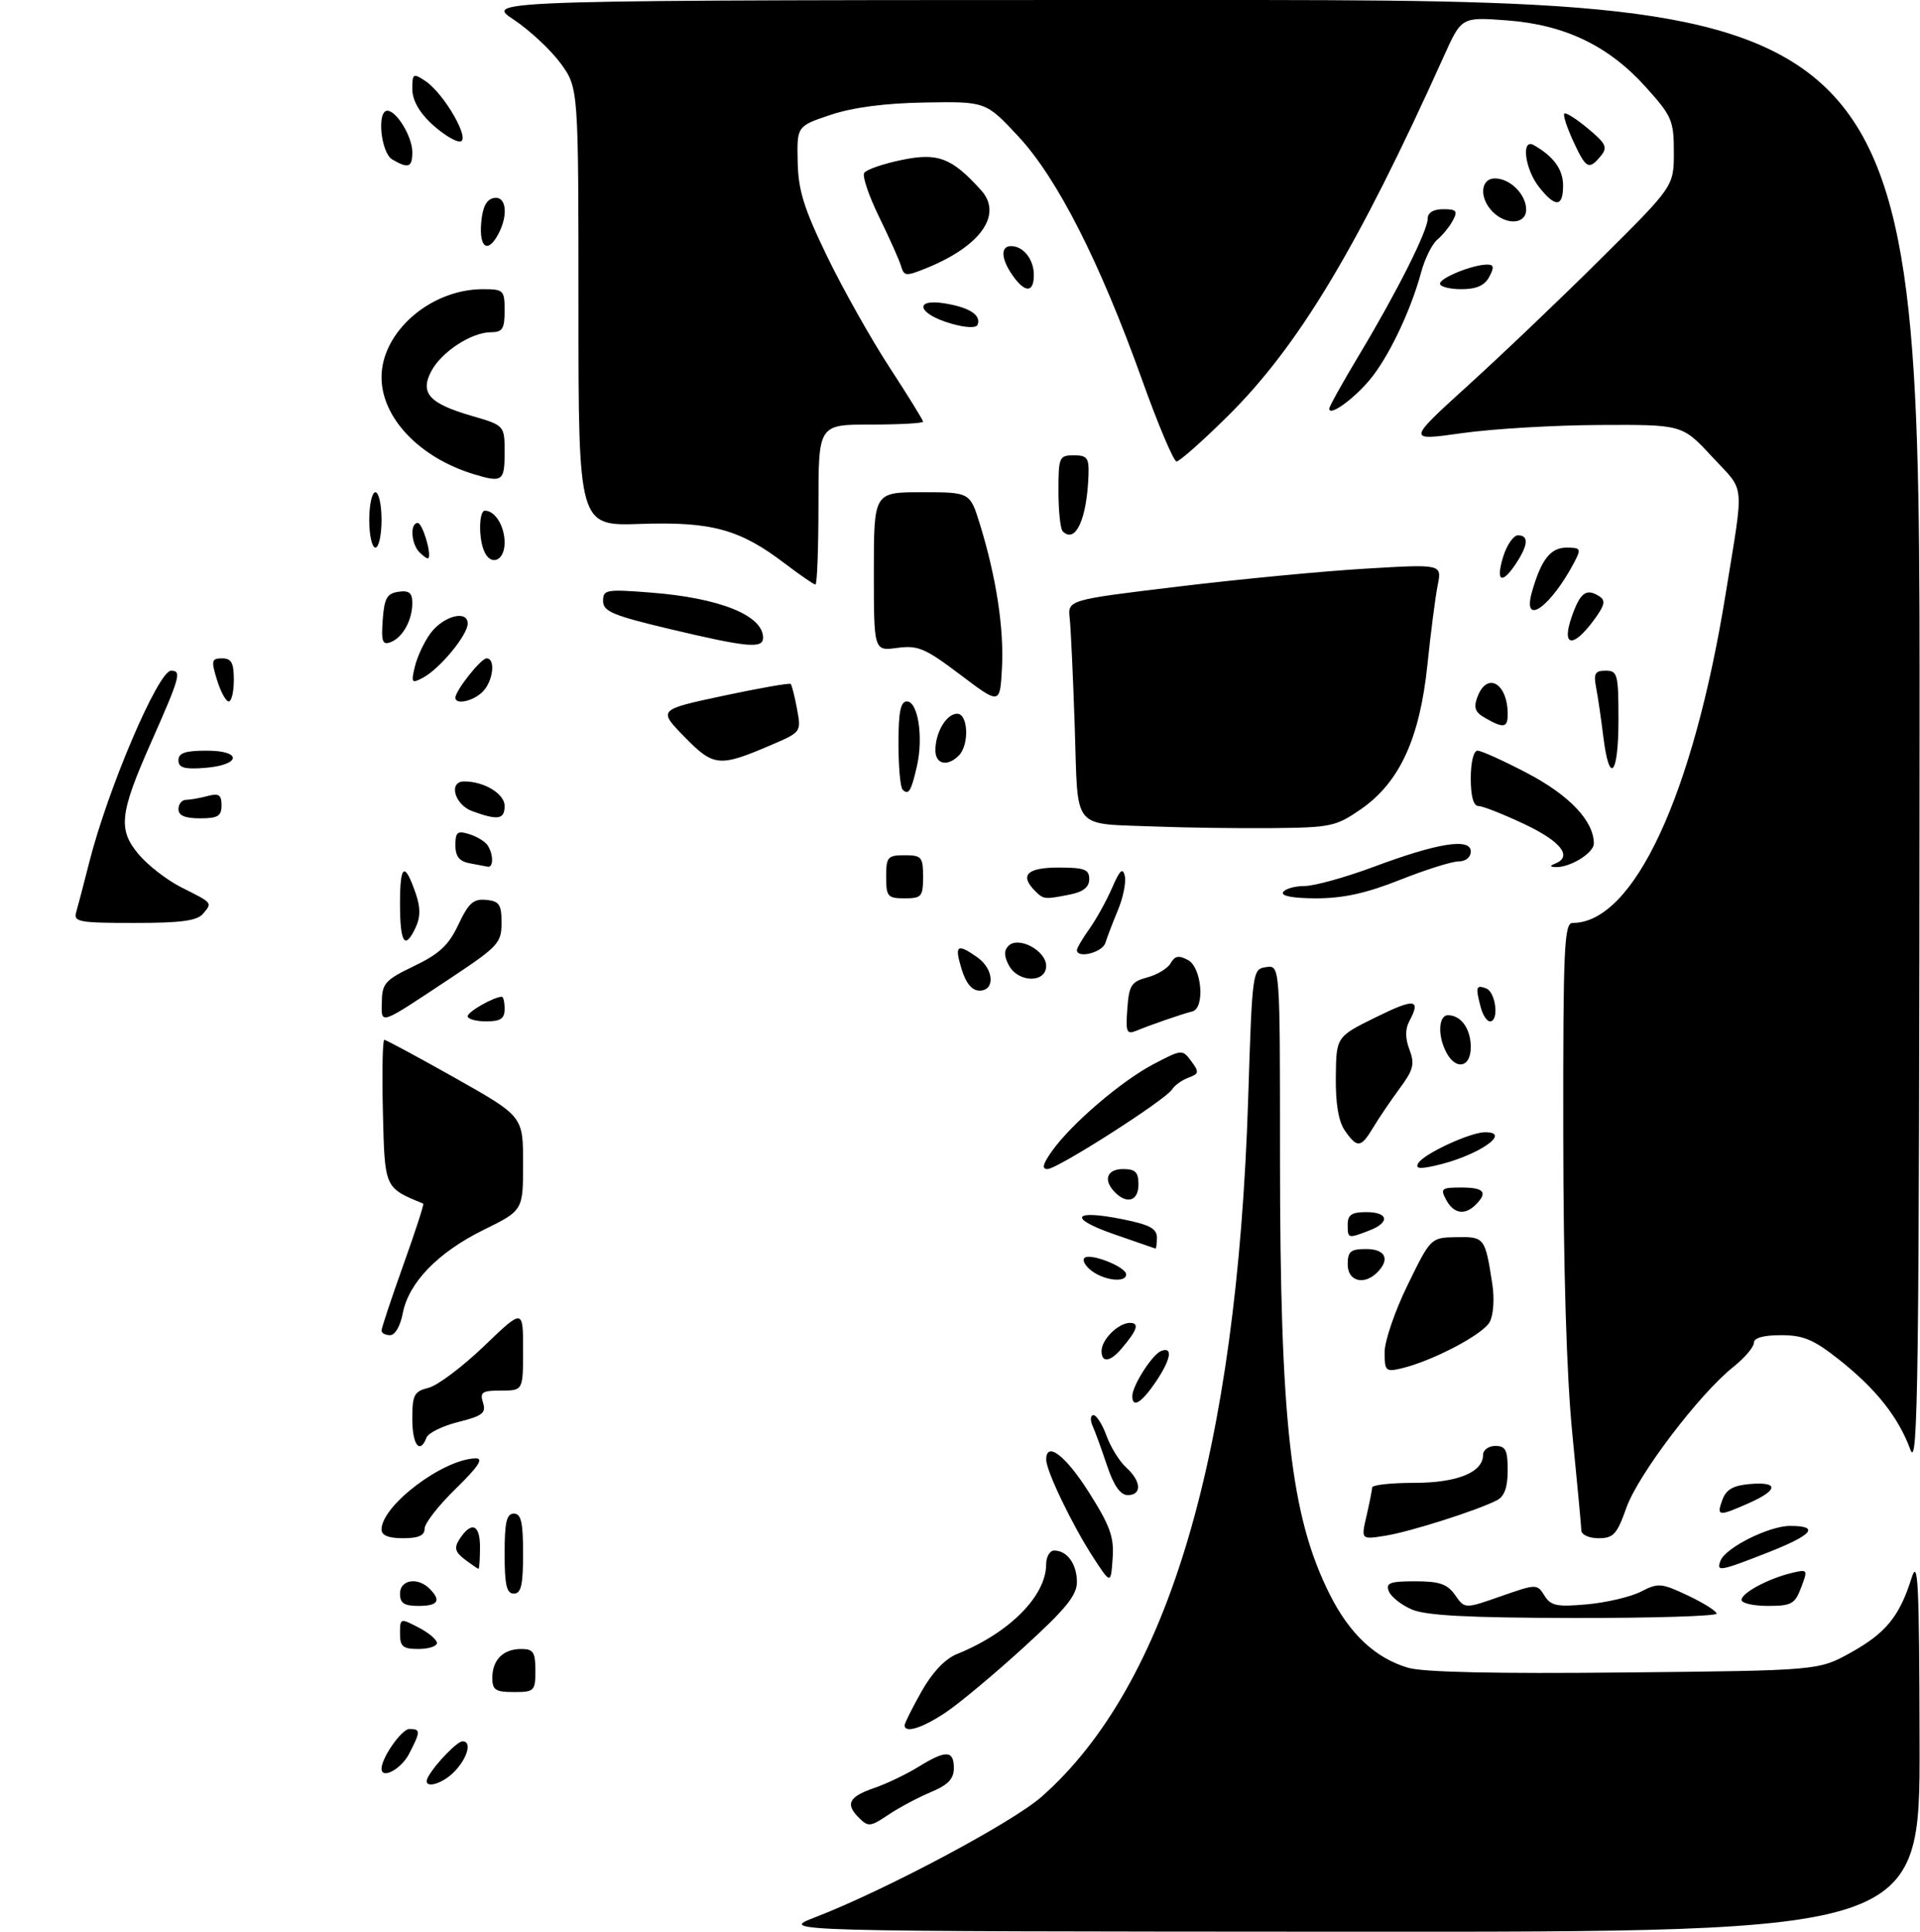 <?xml version="1.0" encoding="UTF-8" standalone="no"?>
<!DOCTYPE svg PUBLIC "-//W3C//DTD SVG 1.1//EN" "http://www.w3.org/Graphics/SVG/1.1/DTD/svg11.dtd" >
<svg xmlns="http://www.w3.org/2000/svg" xmlns:xlink="http://www.w3.org/1999/xlink" version="1.1" viewBox="0 0 312 314">
 <g >
 <path fill="currentColor"
d=" M 132.50 311.59 C 143.87 307.20 164.51 296.21 169.28 292.00 C 189.83 273.85 201.00 236.07 202.83 178.50 C 203.49 157.71 203.52 157.50 205.75 157.18 C 208.00 156.86 208.00 156.86 208.00 187.68 C 208.00 231.27 209.72 246.43 216.08 259.12 C 219.31 265.56 223.48 269.47 228.80 271.05 C 231.26 271.78 243.06 272.04 264.00 271.82 C 295.50 271.50 295.50 271.50 300.73 268.60 C 306.43 265.44 308.67 262.70 310.61 256.52 C 311.68 253.09 311.88 256.99 311.93 283.25 C 312.00 314.00 312.00 314.00 219.25 313.95 C 126.50 313.90 126.50 313.90 132.50 311.59 Z  M 139.56 295.42 C 137.31 293.17 137.93 292.01 142.15 290.56 C 144.12 289.88 147.31 288.35 149.24 287.16 C 153.72 284.39 155.00 284.44 155.00 287.35 C 155.00 289.12 154.07 290.09 151.25 291.27 C 149.19 292.13 146.08 293.79 144.35 294.95 C 141.43 296.91 141.09 296.95 139.56 295.42 Z  M 69.59 288.75 C 70.80 286.61 74.31 283.00 75.17 283.00 C 76.68 283.00 76.03 285.59 73.96 287.81 C 71.77 290.16 68.38 290.89 69.59 288.75 Z  M 62.00 287.45 C 62.00 285.68 65.28 281.00 66.53 281.00 C 68.37 281.00 68.36 281.40 66.47 285.05 C 65.19 287.53 62.00 289.24 62.00 287.45 Z  M 147.00 280.40 C 147.00 280.07 148.23 277.60 149.74 274.92 C 151.49 271.81 153.57 269.61 155.49 268.83 C 164.00 265.41 169.99 259.39 170.00 254.25 C 170.00 253.01 170.59 252.00 171.30 252.00 C 173.41 252.00 175.00 254.20 175.00 257.12 C 175.00 259.27 173.18 261.51 166.42 267.67 C 161.70 271.98 156.01 276.74 153.77 278.25 C 149.95 280.83 147.00 281.77 147.00 280.40 Z  M 80.00 272.70 C 80.00 269.77 81.77 268.00 84.70 268.00 C 86.66 268.00 87.00 268.51 87.00 271.50 C 87.00 274.83 86.83 275.00 83.50 275.00 C 80.51 275.00 80.00 274.66 80.00 272.70 Z  M 65.00 265.47 C 65.00 262.99 65.05 262.97 68.00 264.50 C 69.65 265.35 71.00 266.49 71.00 267.03 C 71.00 267.56 69.65 268.00 68.00 268.00 C 65.46 268.00 65.00 267.61 65.00 265.47 Z  M 229.40 261.57 C 227.69 260.83 226.02 259.50 225.68 258.61 C 225.16 257.26 225.87 257.00 229.97 257.00 C 233.93 257.00 235.19 257.44 236.46 259.24 C 238.03 261.49 238.03 261.49 243.89 259.43 C 249.68 257.41 249.77 257.40 250.97 259.32 C 252.01 260.99 252.99 261.19 257.93 260.74 C 261.09 260.45 265.02 259.52 266.67 258.67 C 269.45 257.23 269.98 257.28 274.28 259.31 C 276.83 260.52 278.93 261.84 278.95 262.25 C 278.98 262.66 268.54 262.98 255.75 262.96 C 238.51 262.93 231.70 262.57 229.40 261.57 Z  M 65.00 259.00 C 65.00 256.74 67.87 256.27 69.80 258.20 C 71.75 260.15 71.20 261.00 68.00 261.00 C 65.67 261.00 65.00 260.56 65.00 259.00 Z  M 283.00 260.03 C 283.00 258.89 287.34 256.56 291.16 255.64 C 293.76 255.02 293.80 255.08 292.69 258.00 C 291.68 260.69 291.12 261.00 287.28 261.00 C 284.93 261.00 283.00 260.56 283.00 260.03 Z  M 82.00 252.50 C 82.00 247.39 82.32 246.00 83.50 246.00 C 84.68 246.00 85.00 247.39 85.00 252.50 C 85.00 257.61 84.68 259.00 83.50 259.00 C 82.32 259.00 82.00 257.61 82.00 252.50 Z  M 177.61 253.05 C 174.27 247.91 170.02 239.08 170.01 237.25 C 169.99 234.13 173.18 236.56 176.96 242.56 C 180.41 248.01 181.06 249.83 180.80 253.31 C 180.50 257.50 180.50 257.50 177.61 253.05 Z  M 75.52 253.44 C 73.99 252.29 73.78 251.57 74.59 250.28 C 76.55 247.18 78.00 247.66 78.00 251.42 C 78.00 253.39 77.89 254.99 77.75 254.97 C 77.61 254.95 76.61 254.26 75.52 253.44 Z  M 279.58 253.66 C 280.39 251.54 287.46 248.00 290.89 248.00 C 295.80 248.00 294.56 249.46 287.23 252.34 C 279.45 255.39 278.87 255.49 279.58 253.66 Z  M 62.00 248.58 C 62.00 244.68 72.07 237.09 77.32 237.02 C 78.62 237.01 77.71 238.39 74.07 241.94 C 71.28 244.65 69.00 247.57 69.00 248.44 C 69.00 249.56 68.01 250.00 65.50 250.00 C 63.14 250.00 62.00 249.54 62.00 248.58 Z  M 222.06 246.37 C 222.55 244.24 222.96 242.16 222.98 241.75 C 222.99 241.34 226.05 241.00 229.78 241.00 C 236.80 241.00 241.00 239.30 241.00 236.44 C 241.00 235.65 241.90 235.00 243.00 235.00 C 244.66 235.00 245.00 235.67 245.00 238.96 C 245.00 241.73 244.47 243.20 243.25 243.83 C 240.02 245.49 229.15 248.95 225.14 249.59 C 221.16 250.23 221.16 250.23 222.06 246.37 Z  M 256.97 248.75 C 256.95 248.06 256.29 240.97 255.50 233.00 C 254.57 223.59 254.05 206.47 254.03 184.25 C 254.00 153.97 254.18 150.00 255.55 150.00 C 265.48 150.00 275.13 129.26 280.42 96.50 C 283.44 77.82 283.67 80.13 278.23 74.25 C 273.38 69.00 273.38 69.00 259.94 69.07 C 252.55 69.10 242.48 69.70 237.56 70.40 C 228.63 71.66 228.63 71.66 238.56 62.64 C 244.03 57.68 253.79 48.37 260.25 41.94 C 272.00 30.27 272.00 30.27 272.00 24.74 C 272.00 19.59 271.69 18.87 267.45 14.16 C 261.40 7.43 254.30 4.02 244.85 3.31 C 237.50 2.76 237.50 2.76 234.63 9.13 C 220.58 40.33 210.96 56.33 199.39 67.75 C 195.35 71.74 191.66 75.00 191.19 75.00 C 190.72 75.00 188.20 69.04 185.59 61.75 C 178.72 42.56 171.81 28.96 165.48 22.17 C 160.19 16.50 160.19 16.50 150.34 16.66 C 143.83 16.77 138.64 17.45 135.00 18.66 C 129.50 20.50 129.50 20.50 129.62 26.25 C 129.71 30.91 130.62 33.84 134.38 41.62 C 136.94 46.91 141.50 55.02 144.51 59.65 C 147.53 64.28 150.00 68.28 150.00 68.53 C 150.00 68.79 146.18 69.00 141.50 69.00 C 133.00 69.00 133.00 69.00 133.00 82.00 C 133.00 89.15 132.78 95.00 132.51 95.00 C 132.24 95.00 130.02 93.47 127.57 91.61 C 120.25 86.02 115.65 84.76 104.10 85.15 C 94.00 85.50 94.00 85.50 94.00 49.90 C 94.00 14.30 94.00 14.30 91.12 10.32 C 89.53 8.14 86.08 4.92 83.45 3.17 C 78.66 -0.00 78.66 -0.00 195.33 -0.00 C 312.00 0.00 312.00 0.00 311.93 119.75 C 311.87 224.89 311.68 239.02 310.43 235.59 C 308.50 230.32 304.84 225.71 298.83 220.96 C 294.71 217.70 293.04 217.00 289.41 217.00 C 286.55 217.00 285.00 217.44 285.00 218.25 C 285.00 218.94 283.48 220.71 281.63 222.19 C 276.14 226.57 266.21 239.65 264.30 245.01 C 262.76 249.37 262.18 250.00 259.77 250.00 C 258.24 250.00 256.99 249.44 256.97 248.75 Z  M 279.89 243.75 C 280.50 242.08 281.65 241.42 284.36 241.19 C 289.09 240.79 289.00 242.17 284.16 244.31 C 279.22 246.49 278.90 246.45 279.89 243.75 Z  M 179.91 238.24 C 179.04 235.63 177.98 232.71 177.55 231.75 C 177.13 230.79 177.19 230.00 177.69 230.00 C 178.19 230.00 179.14 231.51 179.81 233.36 C 180.48 235.20 181.92 237.52 183.01 238.51 C 185.47 240.73 185.59 243.00 183.25 242.99 C 182.06 242.98 180.99 241.46 179.91 238.24 Z  M 67.00 230.61 C 67.00 226.69 67.29 226.14 69.64 225.55 C 71.10 225.19 75.15 222.14 78.64 218.79 C 85.00 212.68 85.00 212.68 85.00 219.34 C 85.00 226.00 85.00 226.00 81.43 226.00 C 78.34 226.00 77.95 226.26 78.49 227.97 C 79.02 229.65 78.42 230.12 74.47 231.11 C 71.92 231.75 69.59 232.89 69.31 233.64 C 68.23 236.45 67.00 234.84 67.00 230.61 Z  M 184.00 226.90 C 184.00 225.20 187.25 220.12 188.70 219.56 C 190.67 218.81 190.26 220.99 187.75 224.68 C 185.47 228.03 184.00 228.90 184.00 226.90 Z  M 225.00 219.77 C 224.99 217.97 226.68 213.04 228.75 208.82 C 232.50 201.14 232.50 201.14 236.68 201.07 C 241.24 200.99 241.33 201.11 242.50 208.68 C 242.87 211.06 242.69 213.71 242.08 214.85 C 241.00 216.88 232.79 221.19 227.75 222.39 C 225.18 223.00 225.00 222.83 225.00 219.77 Z  M 179.00 219.57 C 179.00 217.70 181.74 215.00 183.63 215.00 C 185.21 215.00 184.79 216.22 182.19 219.25 C 180.37 221.37 179.00 221.51 179.00 219.57 Z  M 62.00 216.25 C 62.00 215.84 63.59 211.05 65.53 205.62 C 67.48 200.18 68.94 195.68 68.78 195.62 C 62.44 193.01 62.52 193.18 62.22 180.71 C 62.06 174.27 62.17 169.00 62.45 169.00 C 62.74 169.00 67.92 171.80 73.98 175.21 C 85.00 181.43 85.00 181.43 85.00 189.08 C 85.00 196.73 85.00 196.73 78.59 199.88 C 71.15 203.55 66.38 208.48 65.44 213.48 C 65.06 215.50 64.19 217.00 63.39 217.00 C 62.62 217.00 62.00 216.66 62.00 216.25 Z  M 177.44 206.58 C 176.38 205.80 175.83 204.84 176.22 204.45 C 177.10 203.57 183.00 205.90 183.00 207.12 C 183.00 208.49 179.60 208.16 177.44 206.58 Z  M 219.00 205.50 C 219.00 203.39 219.47 203.00 222.00 203.00 C 225.15 203.00 225.93 204.67 223.80 206.80 C 221.65 208.95 219.00 208.24 219.00 205.50 Z  M 181.05 200.60 C 173.51 197.98 174.30 196.52 182.39 198.15 C 186.79 199.03 188.00 199.68 188.00 201.14 C 188.00 202.16 187.89 202.96 187.75 202.92 C 187.61 202.88 184.60 201.84 181.05 200.60 Z  M 219.00 199.00 C 219.00 197.44 219.67 197.00 222.00 197.00 C 225.67 197.00 225.92 198.70 222.43 200.02 C 219.03 201.32 219.00 201.31 219.00 199.00 Z  M 235.00 195.00 C 234.02 193.18 234.24 193.00 237.46 193.00 C 241.16 193.00 241.82 193.78 239.80 195.80 C 238.03 197.57 236.21 197.26 235.00 195.00 Z  M 181.20 193.80 C 179.22 191.82 179.84 190.00 182.50 190.00 C 184.50 190.00 185.00 190.50 185.00 192.50 C 185.00 195.16 183.18 195.78 181.20 193.80 Z  M 170.94 187.09 C 174.10 182.64 182.23 175.68 187.45 172.95 C 192.07 170.53 192.14 170.52 193.58 172.47 C 194.89 174.24 194.85 174.51 193.12 175.15 C 192.07 175.54 190.87 176.40 190.47 177.05 C 189.41 178.76 171.83 190.00 170.21 190.00 C 169.25 190.00 169.46 189.17 170.94 187.09 Z  M 230.50 189.00 C 231.43 187.50 238.88 184.05 241.25 184.02 C 245.94 183.96 239.97 187.97 233.12 189.47 C 230.60 190.03 229.94 189.91 230.50 189.00 Z  M 218.56 183.78 C 217.51 182.28 217.02 179.41 217.07 175.03 C 217.14 168.50 217.14 168.50 223.57 165.33 C 229.91 162.20 230.96 162.33 229.00 166.00 C 228.33 167.26 228.34 168.77 229.04 170.60 C 229.92 172.93 229.69 173.87 227.43 176.92 C 225.98 178.89 224.05 181.73 223.15 183.24 C 221.15 186.57 220.56 186.64 218.56 183.78 Z  M 235.04 171.07 C 233.59 168.37 233.74 165.00 235.30 165.00 C 237.43 165.00 239.00 167.21 239.00 170.20 C 239.00 173.49 236.61 174.01 235.04 171.07 Z  M 183.19 163.95 C 183.46 160.13 183.84 159.54 186.44 158.85 C 188.06 158.42 189.77 157.38 190.24 156.53 C 190.91 155.35 191.56 155.23 193.05 156.03 C 195.29 157.23 195.85 163.85 193.75 164.38 C 192.04 164.81 186.90 166.59 184.69 167.51 C 183.07 168.18 182.91 167.78 183.19 163.95 Z  M 62.05 162.79 C 62.09 159.83 62.61 159.25 67.30 157.00 C 71.41 155.03 72.92 153.61 74.50 150.25 C 76.15 146.75 76.94 146.05 79.00 146.25 C 81.14 146.46 81.50 147.00 81.50 149.98 C 81.50 153.23 80.95 153.83 73.50 158.78 C 61.38 166.82 61.99 166.61 62.05 162.79 Z  M 76.00 165.16 C 76.00 164.43 80.27 162.00 81.55 162.00 C 81.80 162.00 82.00 162.90 82.00 164.00 C 82.00 165.56 81.33 166.00 79.00 166.00 C 77.35 166.00 76.00 165.62 76.00 165.16 Z  M 240.63 163.75 C 239.74 160.41 239.85 160.01 241.50 160.64 C 243.08 161.25 243.63 166.00 242.12 166.00 C 241.63 166.00 240.96 164.99 240.63 163.75 Z  M 156.26 157.50 C 155.07 153.61 155.51 153.27 158.78 155.56 C 161.51 157.47 161.76 161.00 159.17 161.00 C 157.95 161.00 156.98 159.84 156.26 157.50 Z  M 163.94 156.89 C 163.14 155.40 163.13 154.47 163.88 153.72 C 165.50 152.10 170.00 154.50 170.00 156.98 C 170.00 159.80 165.46 159.74 163.94 156.89 Z  M 175.00 154.40 C 175.00 154.08 175.91 152.53 177.03 150.96 C 178.14 149.40 179.80 146.40 180.71 144.31 C 181.97 141.40 182.46 140.94 182.78 142.37 C 183.01 143.40 182.51 145.88 181.68 147.87 C 180.85 149.87 179.92 152.29 179.62 153.25 C 179.12 154.82 175.00 155.85 175.00 154.40 Z  M 65.00 146.83 C 65.00 140.42 65.75 139.96 67.57 145.26 C 68.33 147.47 68.33 149.04 67.57 150.68 C 65.79 154.51 65.00 153.32 65.00 146.83 Z  M 12.38 148.25 C 12.66 147.29 13.62 143.64 14.50 140.16 C 17.52 128.21 25.72 109.00 27.80 109.00 C 29.55 109.00 29.27 110.00 24.52 120.73 C 19.43 132.23 19.15 134.83 22.53 138.85 C 24.03 140.63 27.11 143.02 29.38 144.17 C 34.63 146.81 34.51 146.68 33.02 148.48 C 32.04 149.65 29.50 150.00 21.81 150.00 C 12.81 150.00 11.91 149.83 12.38 148.25 Z  M 144.00 142.50 C 144.00 139.28 144.24 139.00 147.00 139.00 C 149.76 139.00 150.00 139.28 150.00 142.50 C 150.00 145.72 149.76 146.00 147.00 146.00 C 144.24 146.00 144.00 145.72 144.00 142.50 Z  M 168.20 144.80 C 165.64 142.24 166.89 141.00 172.00 141.00 C 176.22 141.00 177.00 141.29 177.00 142.88 C 177.00 144.18 176.04 144.94 173.88 145.38 C 169.73 146.20 169.59 146.19 168.20 144.80 Z  M 208.50 145.00 C 208.84 144.45 210.41 144.00 211.99 144.00 C 213.56 144.00 218.60 142.60 223.18 140.90 C 233.66 136.98 239.00 136.14 239.00 138.39 C 239.00 139.33 238.17 140.00 237.03 140.00 C 235.94 140.00 231.65 141.35 227.50 143.00 C 222.04 145.17 218.27 146.00 213.91 146.00 C 210.15 146.00 208.11 145.62 208.50 145.00 Z  M 76.25 140.29 C 74.63 139.98 74.00 139.16 74.00 137.36 C 74.00 135.23 74.33 134.97 76.25 135.57 C 77.49 135.95 78.83 136.77 79.23 137.38 C 80.20 138.84 80.21 141.04 79.25 140.86 C 78.84 140.79 77.49 140.53 76.25 140.29 Z  M 252.75 140.34 C 255.57 139.20 253.65 136.75 247.75 133.96 C 244.31 132.33 240.94 131.00 240.25 131.00 C 239.44 131.00 239.00 129.43 239.00 126.50 C 239.00 123.88 239.46 122.00 240.10 122.00 C 240.71 122.00 244.37 123.66 248.24 125.69 C 255.06 129.28 258.99 133.44 259.00 137.09 C 259.00 138.66 255.03 141.07 252.70 140.92 C 251.82 140.86 251.83 140.71 252.75 140.34 Z  M 188.00 134.34 C 173.95 133.78 175.22 135.31 174.65 118.25 C 174.38 110.14 174.01 102.15 173.83 100.50 C 173.50 97.50 173.50 97.50 191.50 95.33 C 201.40 94.13 215.08 92.82 221.91 92.42 C 234.31 91.68 234.31 91.68 233.63 95.09 C 233.25 96.97 232.50 102.78 231.96 108.00 C 230.72 120.01 227.44 127.15 221.17 131.50 C 217.08 134.33 216.27 134.50 206.67 134.59 C 201.08 134.64 192.68 134.52 188.00 134.34 Z  M 29.00 131.50 C 29.00 130.68 29.56 129.99 30.25 129.99 C 30.94 129.98 32.51 129.70 33.75 129.37 C 35.56 128.88 36.00 129.18 36.00 130.88 C 36.00 132.64 35.40 133.00 32.50 133.00 C 30.06 133.00 29.00 132.55 29.00 131.50 Z  M 76.75 131.84 C 73.85 130.78 72.82 127.00 75.43 127.00 C 78.68 127.00 82.00 129.01 82.00 130.98 C 82.00 133.19 80.93 133.36 76.75 131.84 Z  M 146.67 128.33 C 146.30 127.97 146.00 124.59 146.00 120.83 C 146.00 115.72 146.34 114.00 147.37 114.00 C 149.17 114.00 150.07 119.77 149.01 124.47 C 148.08 128.59 147.64 129.31 146.67 128.33 Z  M 29.00 123.56 C 29.00 122.37 30.10 122.00 33.58 122.00 C 39.49 122.00 39.14 124.37 33.17 124.81 C 29.93 125.05 29.00 124.77 29.00 123.56 Z  M 260.54 119.75 C 260.19 116.86 259.66 113.26 259.37 111.75 C 258.93 109.46 259.19 109.00 260.92 109.00 C 262.85 109.00 263.00 109.56 263.00 117.00 C 263.00 126.04 261.52 127.69 260.54 119.75 Z  M 111.21 119.74 C 106.93 115.35 106.93 115.35 117.54 113.08 C 123.38 111.84 128.30 110.97 128.49 111.16 C 128.67 111.35 129.14 113.18 129.52 115.24 C 130.21 118.96 130.19 118.99 125.36 121.06 C 116.86 124.71 115.99 124.63 111.21 119.74 Z  M 152.00 121.93 C 152.00 119.03 153.80 116.00 155.54 116.00 C 157.34 116.00 157.54 121.06 155.80 122.80 C 153.94 124.66 152.00 124.22 152.00 121.93 Z  M 241.37 116.71 C 239.69 115.76 239.42 115.03 240.09 113.25 C 241.65 109.10 245.00 111.03 245.00 116.08 C 245.00 118.29 244.34 118.41 241.37 116.71 Z  M 156.05 109.66 C 150.33 105.34 149.18 104.85 145.80 105.30 C 142.00 105.81 142.00 105.81 142.00 92.90 C 142.00 80.00 142.00 80.00 149.82 80.00 C 157.63 80.00 157.63 80.00 159.25 85.25 C 161.88 93.78 163.16 102.10 162.82 108.52 C 162.50 114.54 162.50 114.54 156.05 109.66 Z  M 35.26 110.50 C 34.29 107.35 34.38 107.00 36.09 107.00 C 37.61 107.00 38.00 107.72 38.00 110.50 C 38.00 112.42 37.63 114.00 37.17 114.00 C 36.71 114.00 35.85 112.42 35.26 110.50 Z  M 74.00 113.40 C 74.00 112.24 78.15 107.00 79.07 107.00 C 80.57 107.00 80.14 110.72 78.43 112.43 C 76.90 113.96 74.00 114.60 74.00 113.40 Z  M 67.41 108.36 C 67.78 106.79 68.90 104.38 69.90 103.00 C 71.97 100.13 76.00 99.04 76.00 101.35 C 76.00 103.20 71.49 108.67 68.76 110.13 C 66.89 111.13 66.78 110.99 67.41 108.36 Z  M 62.19 100.74 C 62.45 97.22 62.88 96.45 64.75 96.18 C 66.48 95.93 67.00 96.35 67.00 98.00 C 67.00 100.80 65.44 103.62 63.47 104.37 C 62.15 104.88 61.94 104.27 62.19 100.74 Z  M 108.75 102.21 C 99.58 100.03 98.00 99.36 98.00 97.68 C 98.00 95.83 98.50 95.74 105.75 96.31 C 116.97 97.18 124.00 100.02 124.00 103.65 C 124.00 105.47 121.45 105.23 108.75 102.21 Z  M 255.38 100.31 C 256.77 96.30 257.75 95.56 259.87 96.90 C 260.97 97.60 260.79 98.36 258.93 100.88 C 255.60 105.38 253.73 105.08 255.38 100.31 Z  M 248.96 96.14 C 250.45 90.93 251.97 89.00 254.57 89.00 C 256.85 89.00 256.96 89.20 255.89 91.25 C 252.00 98.70 247.27 102.03 248.96 96.14 Z  M 244.26 90.50 C 244.85 88.58 245.94 87.00 246.67 87.00 C 248.44 87.00 248.35 88.54 246.38 91.54 C 244.06 95.08 243.01 94.57 244.26 90.50 Z  M 68.18 89.78 C 66.80 88.40 66.59 85.00 67.88 85.00 C 68.66 85.00 70.19 90.13 69.60 90.73 C 69.47 90.86 68.83 90.43 68.18 89.78 Z  M 78.61 89.42 C 77.73 87.14 77.86 83.00 78.80 83.00 C 80.46 83.00 82.00 85.50 82.00 88.20 C 82.00 91.26 79.64 92.10 78.61 89.42 Z  M 60.00 84.50 C 60.00 82.03 60.45 80.00 61.00 80.00 C 61.55 80.00 62.00 82.03 62.00 84.50 C 62.00 86.97 61.55 89.00 61.00 89.00 C 60.45 89.00 60.00 86.97 60.00 84.50 Z  M 172.69 86.35 C 172.31 85.98 172.00 83.04 172.00 79.83 C 172.00 74.28 172.12 74.00 174.50 74.00 C 176.68 74.00 176.98 74.42 176.88 77.25 C 176.62 84.39 174.76 88.43 172.69 86.35 Z  M 76.99 77.07 C 68.17 74.38 62.00 67.90 62.00 61.31 C 62.00 53.93 69.98 47.00 78.47 47.00 C 81.84 47.00 82.00 47.16 82.00 50.50 C 82.00 53.46 81.65 54.00 79.75 54.00 C 76.61 54.01 71.77 57.17 70.10 60.30 C 68.20 63.87 69.73 65.58 76.63 67.58 C 82.00 69.14 82.00 69.14 82.00 73.57 C 82.00 78.22 81.63 78.48 76.99 77.07 Z  M 216.00 66.42 C 216.00 66.07 218.20 62.12 220.89 57.64 C 227.03 47.40 232.00 37.52 232.00 35.53 C 232.00 34.56 232.93 34.00 234.54 34.00 C 236.68 34.00 236.92 34.28 236.09 35.83 C 235.55 36.84 234.41 38.24 233.56 38.95 C 232.71 39.66 231.53 42.05 230.93 44.27 C 229.24 50.55 225.58 58.18 222.55 61.77 C 219.84 64.98 216.00 67.71 216.00 66.42 Z  M 154.58 52.60 C 149.17 51.06 148.34 48.47 153.53 49.31 C 157.54 49.96 159.46 51.21 158.86 52.77 C 158.64 53.34 156.97 53.28 154.58 52.60 Z  M 164.56 44.78 C 162.66 42.07 162.55 40.00 164.30 40.00 C 166.30 40.00 168.00 42.16 168.00 44.70 C 168.00 47.61 166.56 47.64 164.56 44.78 Z  M 234.00 46.10 C 234.00 45.15 239.33 43.00 241.68 43.00 C 242.76 43.00 242.83 43.45 242.00 45.00 C 241.25 46.41 239.91 47.00 237.46 47.00 C 235.56 47.00 234.00 46.59 234.00 46.10 Z  M 146.43 43.27 C 146.15 42.30 144.54 38.71 142.87 35.29 C 141.20 31.88 140.10 28.65 140.43 28.11 C 140.76 27.57 143.50 26.62 146.51 26.00 C 152.41 24.77 154.65 25.63 159.43 30.92 C 162.96 34.83 159.44 39.92 150.73 43.50 C 147.21 44.94 146.92 44.92 146.43 43.27 Z  M 78.19 36.26 C 78.41 33.64 79.03 32.42 80.25 32.18 C 82.27 31.80 82.65 34.92 80.96 38.07 C 79.28 41.22 77.86 40.29 78.19 36.26 Z  M 242.57 34.43 C 240.34 32.20 240.55 29.00 242.93 29.00 C 245.40 29.00 248.00 31.60 248.00 34.07 C 248.00 36.45 244.80 36.66 242.57 34.43 Z  M 250.07 30.37 C 247.77 27.44 247.16 22.40 249.25 23.59 C 252.46 25.42 254.00 27.54 254.00 30.15 C 254.00 33.70 252.75 33.77 250.07 30.37 Z  M 63.75 25.92 C 61.89 24.84 61.20 18.00 62.94 18.00 C 64.45 18.00 67.00 22.23 67.00 24.72 C 67.00 27.22 66.38 27.45 63.75 25.92 Z  M 255.64 22.92 C 254.62 20.70 253.97 18.70 254.20 18.46 C 254.44 18.23 256.16 19.32 258.04 20.89 C 261.01 23.37 261.28 23.96 260.11 25.37 C 258.18 27.69 257.73 27.44 255.64 22.92 Z  M 70.11 20.10 C 68.10 18.23 67.00 16.23 67.00 14.48 C 67.00 11.93 67.14 11.85 69.11 13.16 C 72.22 15.22 76.64 23.00 74.71 23.00 C 73.88 23.00 71.81 21.69 70.11 20.10 Z "/>
</g>
</svg>